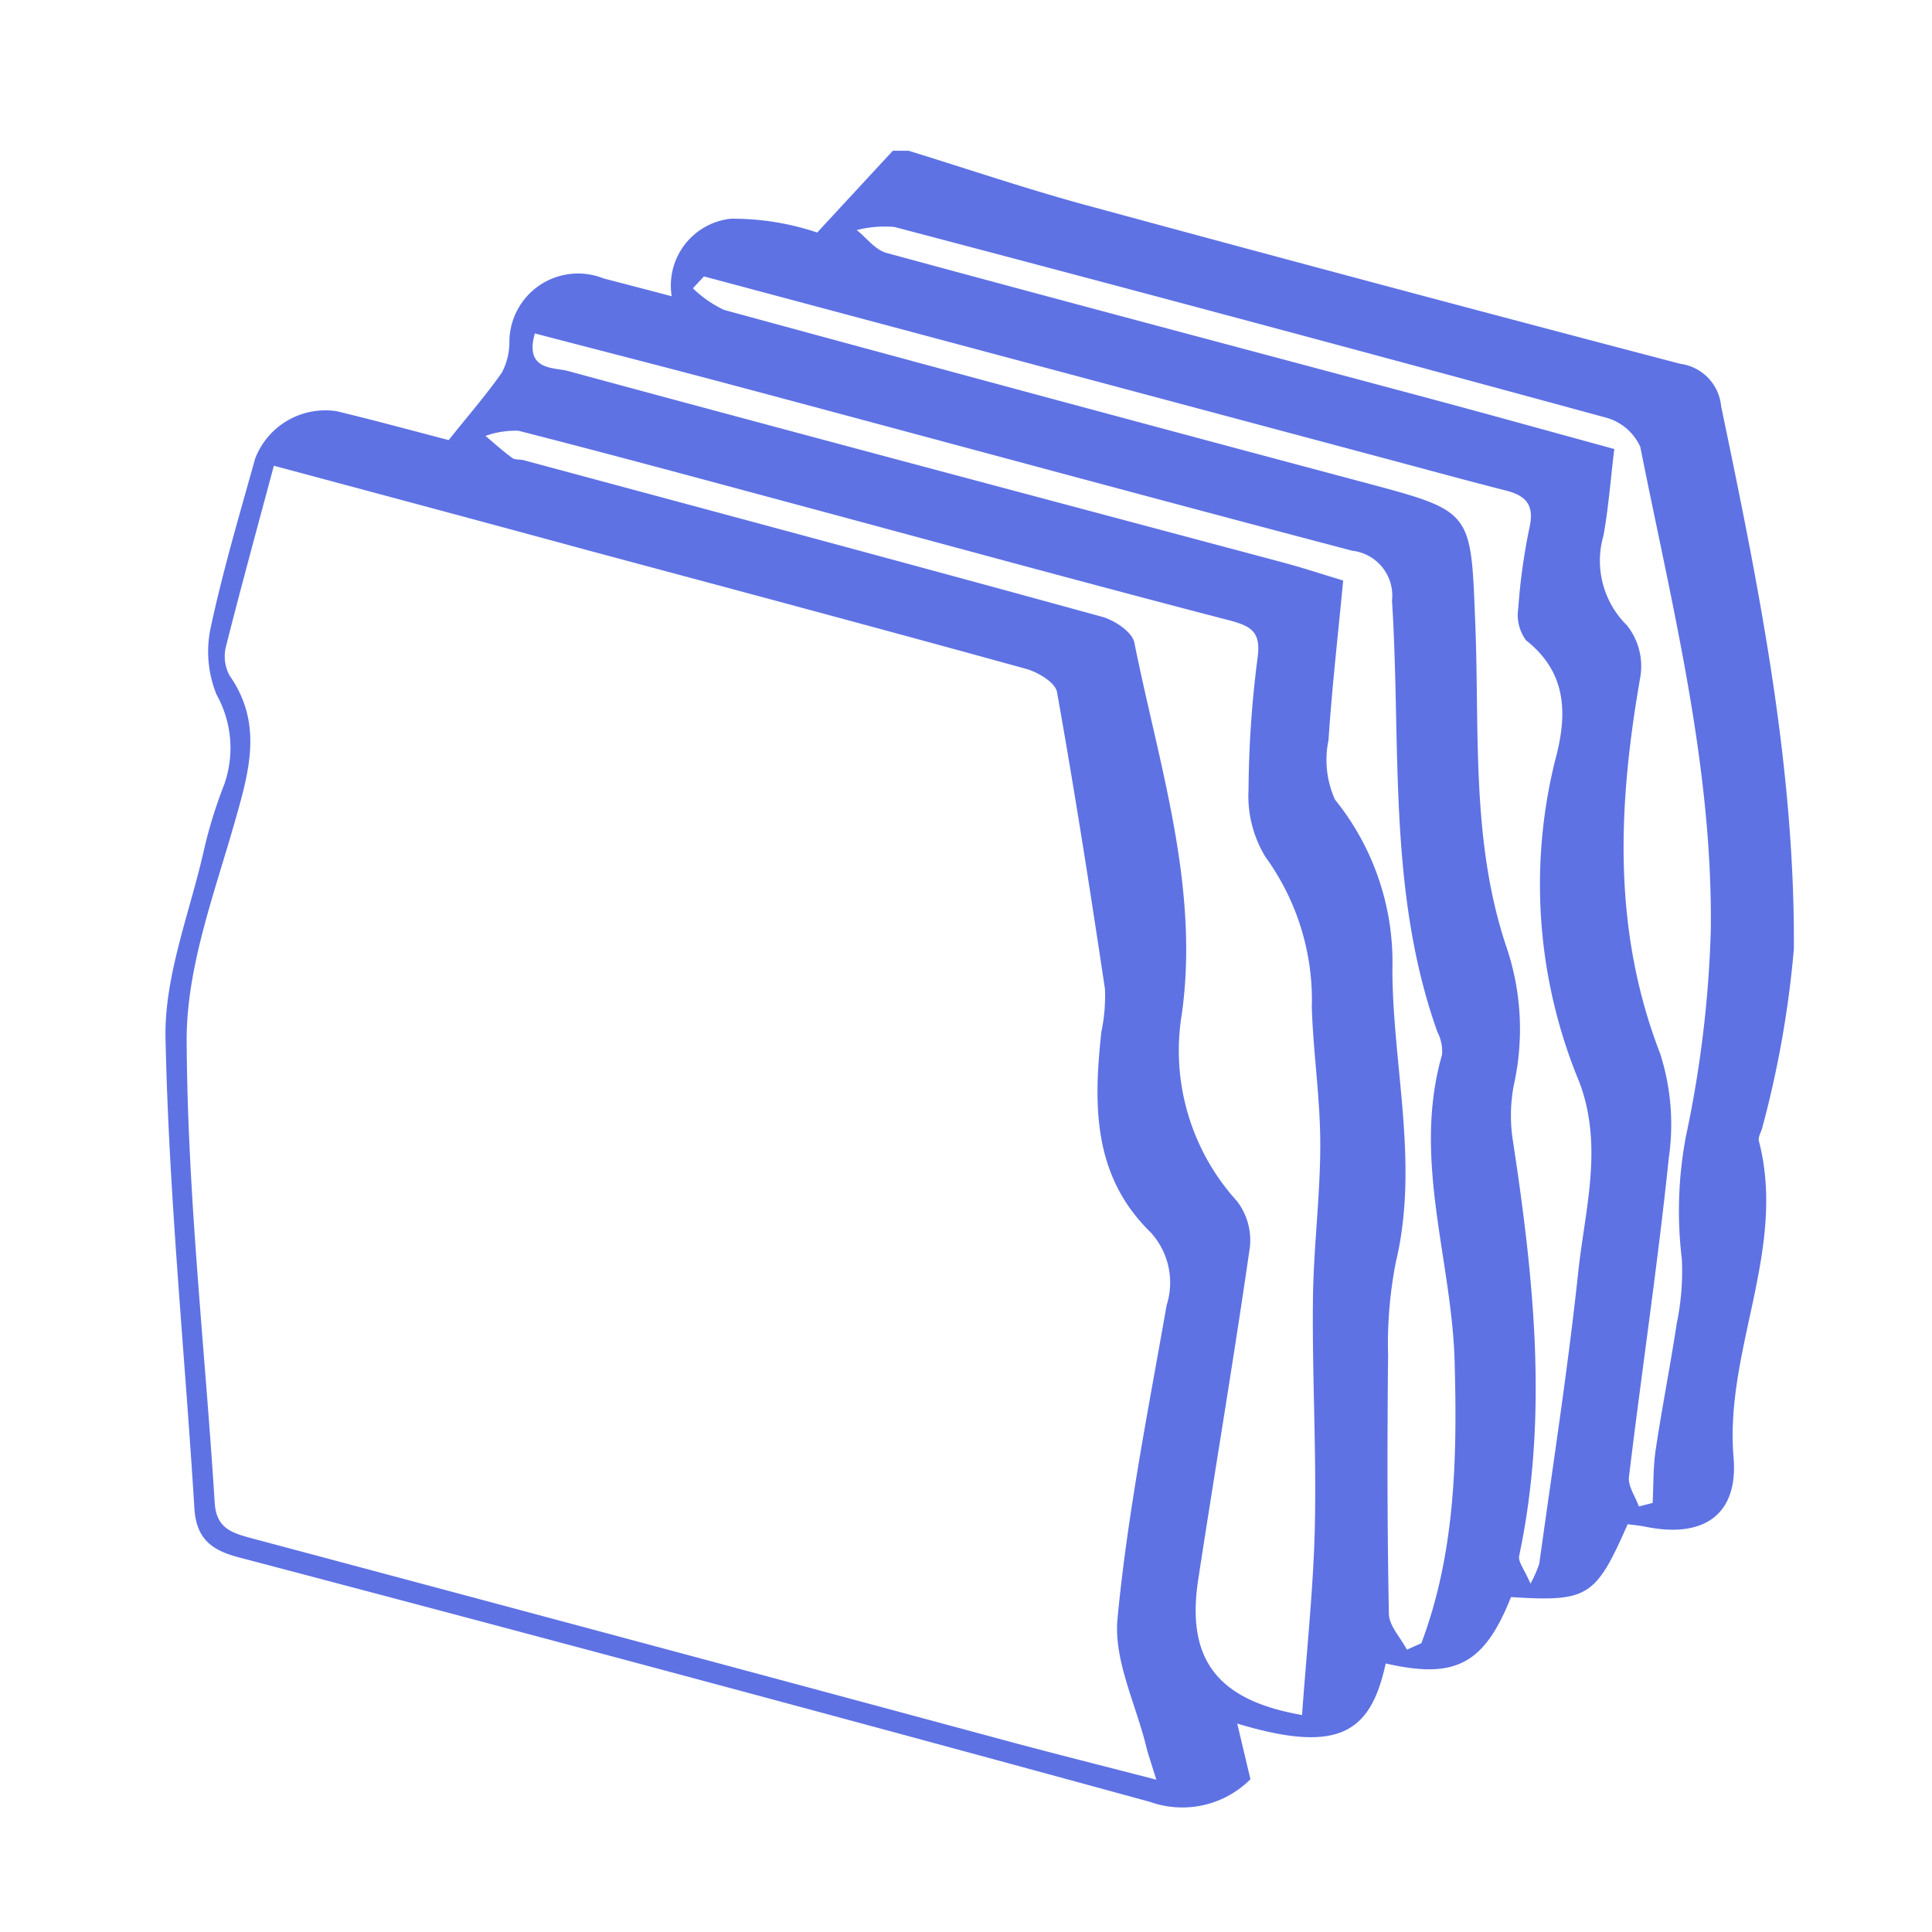 <svg xmlns="http://www.w3.org/2000/svg" width="70" height="70" viewBox="0 0 70 70">
  <defs>
    <style>.a{fill:#5e72e4;}.b{fill:none;}</style>
  </defs>
  <g transform="translate(-333 -3181)">
    <path class="a" d="M1154.1-748.952c2.144.661,4.271,1.384,6.435,1.972q10.749,2.922,21.524,5.747a1.71,1.71,0,0,1,1.478,1.538c1.355,6.5,2.677,13,2.635,19.666a37.246,37.246,0,0,1-1.129,6.414c-.035.186-.179.387-.137.546,1.016,3.922-1.246,7.575-.919,11.456.175,2.072-1.071,2.945-3.18,2.516-.223-.046-.452-.065-.657-.093-1.162,2.646-1.438,2.815-4.227,2.64-.986,2.492-2.074,2.968-4.539,2.405-.54,2.469-1.643,3.307-5.38,2.178l.479,2.017a3.486,3.486,0,0,1-3.633.822q-16.5-4.514-33.041-8.866c-.991-.263-1.522-.689-1.589-1.776-.35-5.674-.926-11.342-1.046-17.02-.048-2.243.864-4.511,1.377-6.759a16.964,16.964,0,0,1,.749-2.44,3.965,3.965,0,0,0-.275-3.255,4.133,4.133,0,0,1-.225-2.381c.443-2.079,1.05-4.125,1.622-6.174a2.721,2.721,0,0,1,2.954-1.717c1.46.352,2.909.748,4.057,1.046.739-.924,1.374-1.655,1.927-2.444a2.372,2.372,0,0,0,.273-1.059,2.488,2.488,0,0,1,3.412-2.354c.771.2,1.541.4,2.469.646a2.435,2.435,0,0,1,2.138-2.809,9.575,9.575,0,0,1,3.133.5l2.742-2.964Zm-23,11.411c-.627,2.339-1.2,4.432-1.733,6.538a1.46,1.46,0,0,0,.128,1.064c1.208,1.731.718,3.439.2,5.263-.744,2.623-1.767,5.316-1.755,7.974.027,5.579.666,11.154,1.016,16.733.06.955.649,1.1,1.382,1.3q13.716,3.659,27.421,7.357c1.7.457,3.41.885,5.313,1.378-.182-.6-.292-.9-.369-1.215-.378-1.54-1.179-3.123-1.037-4.615.362-3.808,1.118-7.581,1.78-11.358a2.7,2.7,0,0,0-.574-2.637c-2.111-2.058-2.077-4.628-1.791-7.268a6.317,6.317,0,0,0,.131-1.556c-.538-3.593-1.1-7.184-1.738-10.76-.061-.343-.691-.72-1.124-.839-5.291-1.461-10.594-2.878-15.894-4.3C1138.718-735.5,1134.977-736.5,1131.1-737.541Zm37.253,45.264c.168-2.368.415-4.61.464-6.855.059-2.732-.1-5.468-.069-8.2.018-1.875.267-3.748.265-5.622,0-1.655-.254-3.308-.307-4.965a8.82,8.82,0,0,0-1.673-5.439,4.226,4.226,0,0,1-.619-2.442,38.787,38.787,0,0,1,.333-4.822c.107-.879-.213-1.1-1.007-1.311-5.31-1.381-10.6-2.831-15.9-4.255-3.288-.884-6.575-1.776-9.874-2.619a3.234,3.234,0,0,0-1.2.185c.321.27.633.552.97.8.1.075.278.044.415.081,6.987,1.882,13.977,3.754,20.954,5.673.456.125,1.1.554,1.172.937.891,4.443,2.364,8.846,1.72,13.453a8.115,8.115,0,0,0,2,6.785,2.334,2.334,0,0,1,.467,1.652c-.579,4.027-1.259,8.039-1.874,12.06C1164.157-694.333,1165.238-692.815,1168.354-692.277ZM1146.682-744.4l-.4.43a4.187,4.187,0,0,0,1.126.783q11.642,3.173,23.3,6.281c3.851,1.03,3.758,1.02,3.921,5.081.157,3.916-.154,7.893,1.122,11.7a9.283,9.283,0,0,1,.274,5.025,5.894,5.894,0,0,0-.023,2.078c.756,4.984,1.276,9.964.218,14.976-.047.221.194.5.409,1.011a4.569,4.569,0,0,0,.319-.722c.484-3.52,1.035-7.033,1.411-10.565.242-2.272.914-4.535.048-6.868a18.68,18.68,0,0,1-.889-11.659c.439-1.609.478-3.164-1.048-4.365a1.542,1.542,0,0,1-.284-1.157,21.876,21.876,0,0,1,.412-2.951c.173-.793-.132-1.134-.845-1.316-1.423-.362-2.838-.751-4.256-1.13Zm25.467,49.757.526-.234c1.241-3.292,1.3-6.765,1.206-10.2-.1-3.7-1.543-7.354-.456-11.121a1.542,1.542,0,0,0-.167-.825c-1.814-5.075-1.312-10.4-1.646-15.629a1.636,1.636,0,0,0-1.439-1.809c-7.364-1.937-14.712-3.936-22.068-5.9-2.494-.668-5-1.307-7.55-1.973-.383,1.354.687,1.223,1.2,1.361,8.625,2.339,17.264,4.629,25.9,6.936.711.19,1.411.421,2.188.655-.191,2.013-.408,3.894-.531,5.782a3.506,3.506,0,0,0,.235,2.158,9.368,9.368,0,0,1,2.079,6.152c.011,3.53.974,7.04.126,10.6a15.363,15.363,0,0,0-.282,3.379c-.032,3.12-.032,6.242.029,9.361C1171.5-695.518,1171.921-695.085,1172.149-694.648Zm8.406-5.19.5-.128c.034-.643.016-1.294.111-1.927.229-1.53.531-3.049.763-4.579a9.252,9.252,0,0,0,.185-2.32,14.553,14.553,0,0,1,.148-4.459,41.508,41.508,0,0,0,.9-7.439c.079-5.963-1.4-11.737-2.554-17.539a1.918,1.918,0,0,0-1.244-1.06q-12.876-3.51-25.783-6.908a4.179,4.179,0,0,0-1.363.112c.356.284.671.718,1.075.828,6.484,1.764,12.981,3.482,19.473,5.22,2.308.618,4.609,1.26,6.9,1.886-.142,1.168-.214,2.161-.392,3.134a3.283,3.283,0,0,0,.849,3.253,2.379,2.379,0,0,1,.491,1.843c-.811,4.62-1.032,9.163.713,13.673a8.406,8.406,0,0,1,.315,3.771c-.4,3.862-.979,7.706-1.444,11.562C1180.153-700.576,1180.427-700.2,1180.555-699.838Z" transform="translate(-788.177 3935.415)"/>
    <rect class="b" width="70" height="70" transform="translate(333 3181)"/>
  </g>
</svg>